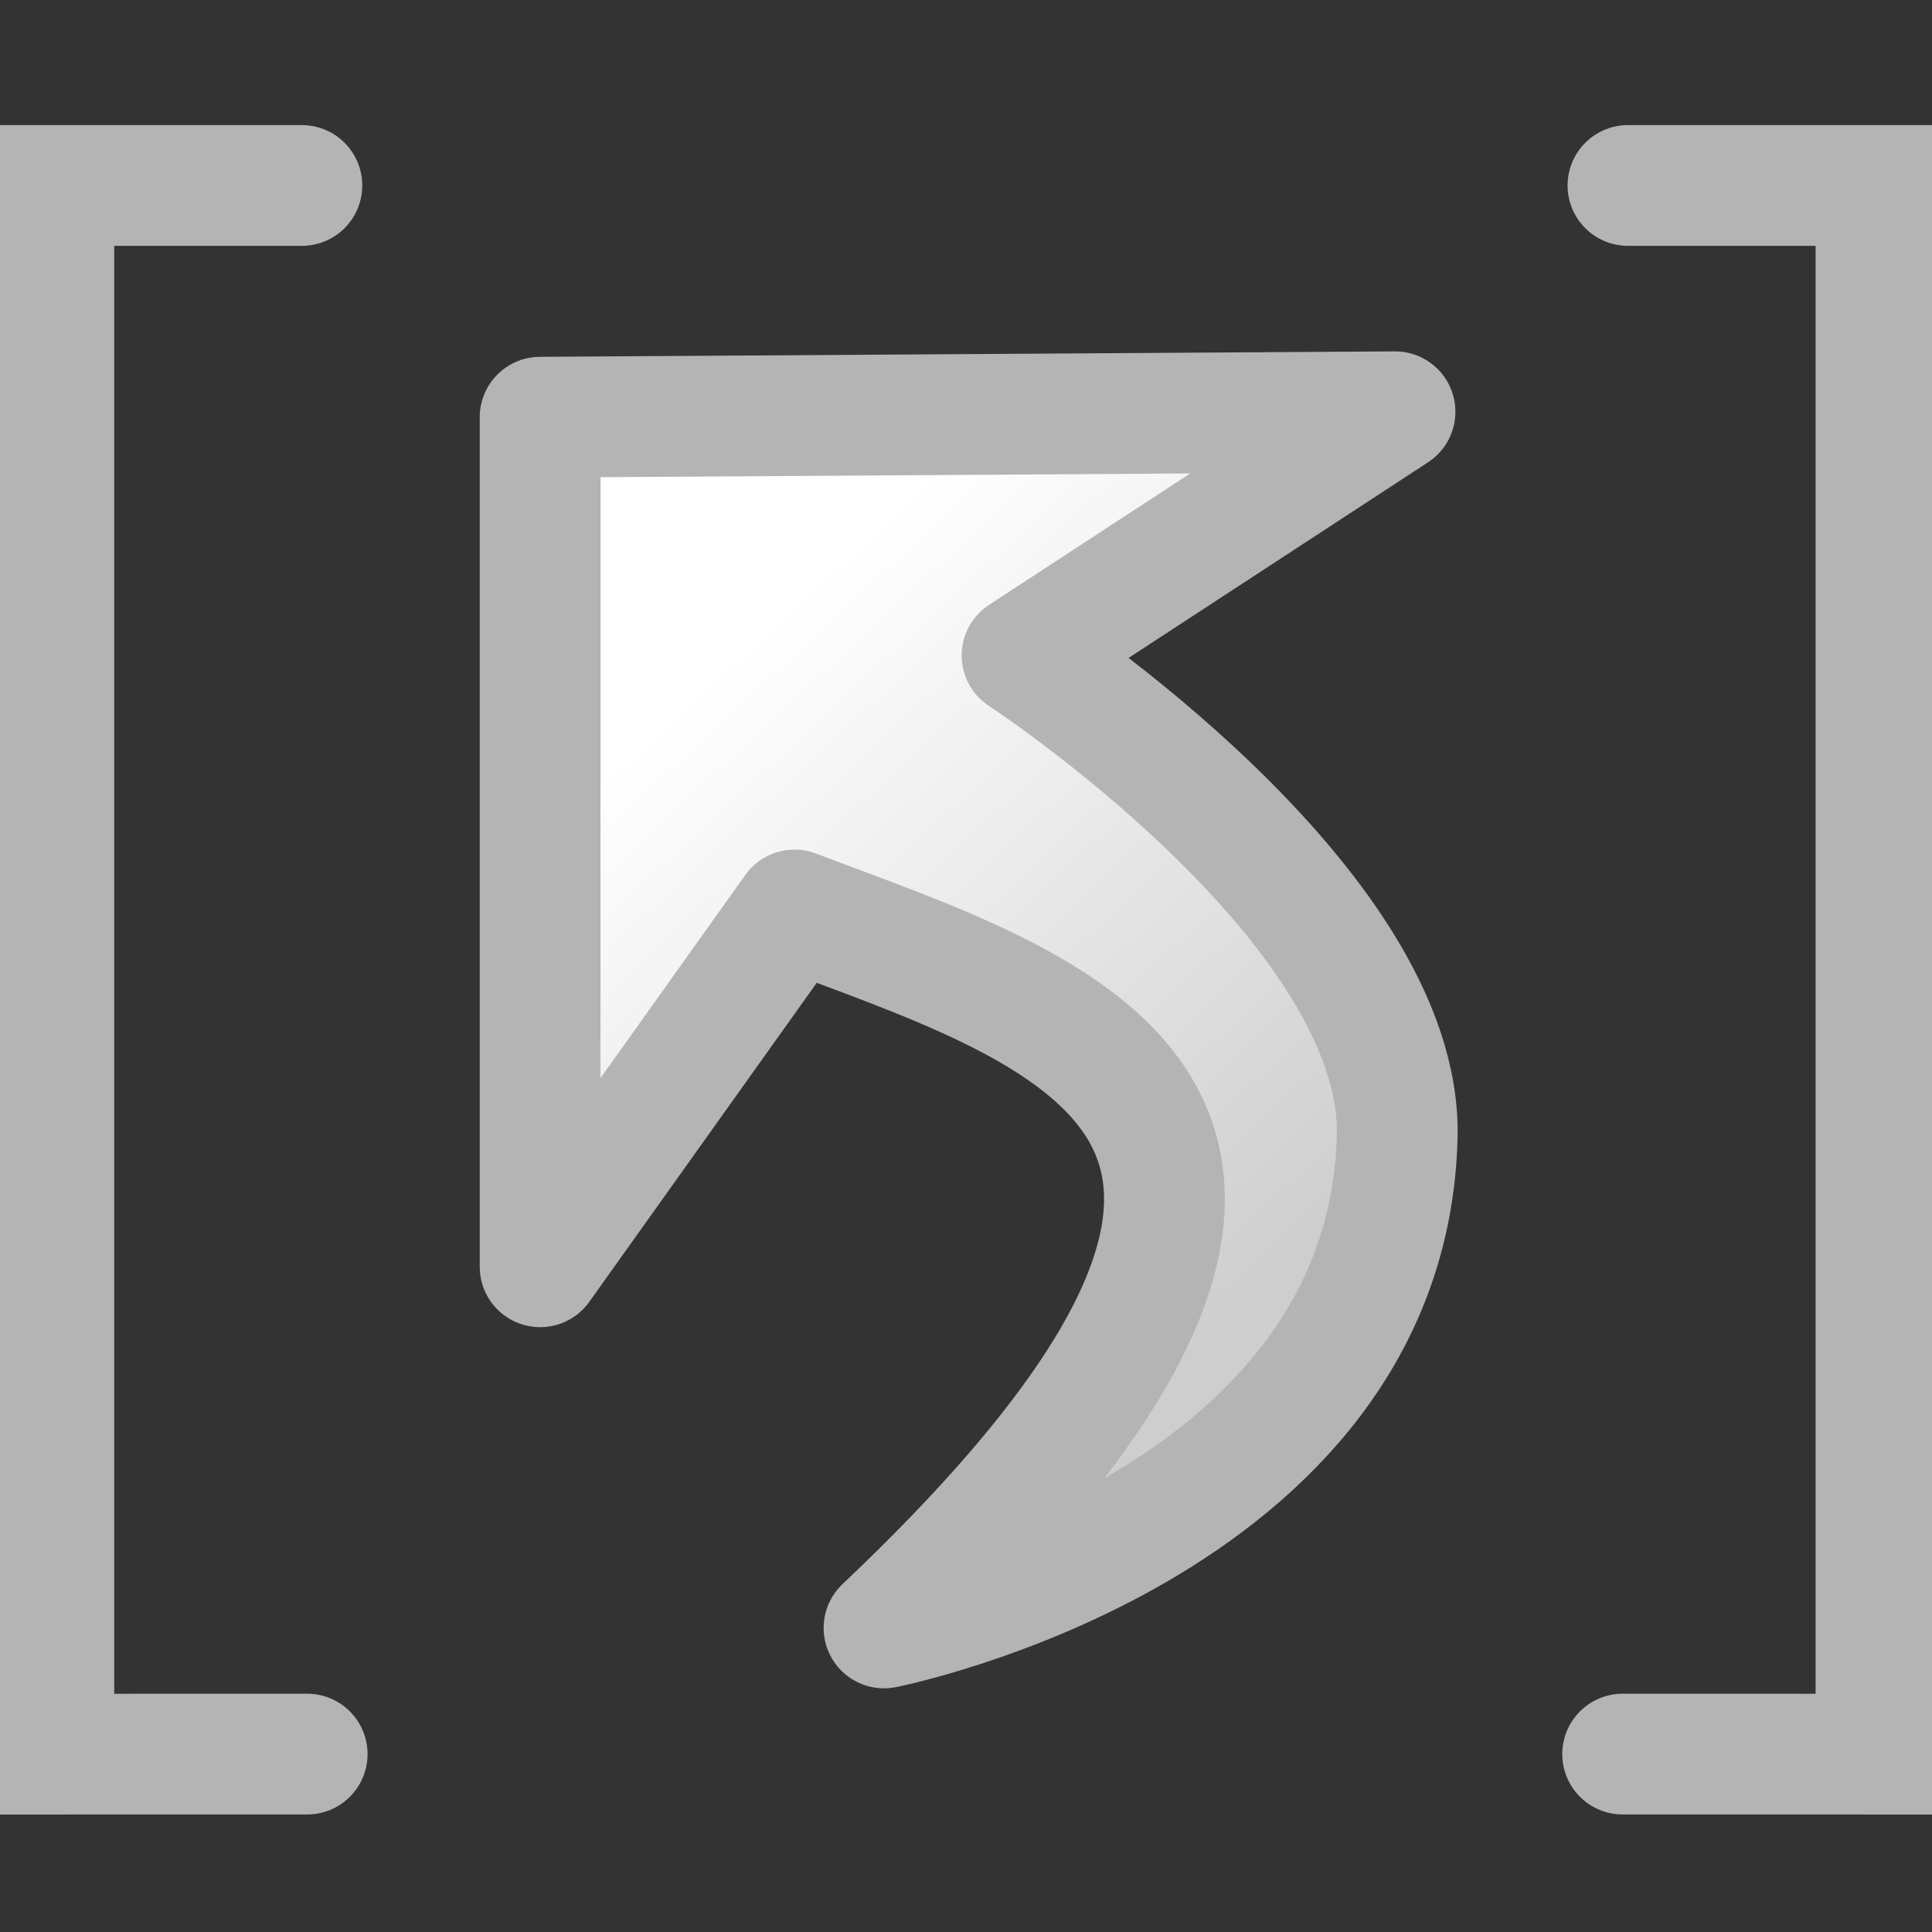 <?xml version="1.0" encoding="UTF-8" standalone="no"?>
<!-- Created with Inkscape (http://www.inkscape.org/) -->

<svg
   xmlns:dc="http://purl.org/dc/elements/1.1/"
   xmlns:cc="http://creativecommons.org/ns#"
   xmlns:rdf="http://www.w3.org/1999/02/22-rdf-syntax-ns#"
   xmlns:svg="http://www.w3.org/2000/svg"
   xmlns="http://www.w3.org/2000/svg"
   xmlns:xlink="http://www.w3.org/1999/xlink"
   xmlns:sodipodi="http://sodipodi.sourceforge.net/DTD/sodipodi-0.dtd"
   xmlns:inkscape="http://www.inkscape.org/namespaces/inkscape"
   width="16"
   height="16"
   id="svg2"
   version="1.1"
   inkscape:version="0.47 r22583"
   inkscape:export-filename="/media/ELECTO/School/Portfolio/remote/img/return_hover.png"
   inkscape:export-xdpi="90"
   inkscape:export-ydpi="90"
   sodipodi:docname="return.svg">
  <rect width="100%" height="100%" fill="#333333" stroke="none"/>
  <defs
     id="defs4">
    <linearGradient
       id="linearGradient3639">
      <stop
         style="stop-color:#cecece;stop-opacity:1;"
         offset="0"
         id="stop3641" />
      <stop
         style="stop-color:#ffffff;stop-opacity:1;"
         offset="1"
         id="stop3643" />
    </linearGradient>
    <linearGradient
       id="linearGradient3610">
      <stop
         style="stop-color:#acacac;stop-opacity:1;"
         offset="0"
         id="stop3612" />
      <stop
         style="stop-color:#efefef;stop-opacity:1;"
         offset="1"
         id="stop3614" />
    </linearGradient>
    <inkscape:perspective
       sodipodi:type="inkscape:persp3d"
       inkscape:vp_x="0 : 526.18109 : 1"
       inkscape:vp_y="0 : 1000 : 0"
       inkscape:vp_z="744.09448 : 526.18109 : 1"
       inkscape:persp3d-origin="372.04724 : 350.78739 : 1"
       id="perspective10" />
    <linearGradient
       inkscape:collect="always"
       xlink:href="#linearGradient3639"
       id="linearGradient3645"
       x1="11.071"
       y1="10.098"
       x2="6.438"
       y2="5.098"
       gradientUnits="userSpaceOnUse" />
  </defs>
  <sodipodi:namedview
     id="base"
     pagecolor="#ffffff"
     bordercolor="#666666"
     borderopacity="1.0"
     inkscape:pageopacity="0.0"
     inkscape:pageshadow="2"
     inkscape:zoom="22.4"
     inkscape:cx="7.1900634"
     inkscape:cy="8.8423017"
     inkscape:document-units="px"
     inkscape:current-layer="layer1"
     showgrid="true"
     inkscape:snap-grids="false"
     inkscape:window-width="1105"
     inkscape:window-height="846"
     inkscape:window-x="91"
     inkscape:window-y="24"
     inkscape:window-maximized="0">
    <inkscape:grid
       type="xygrid"
       id="grid2816"
       empspacing="4"
       visible="true"
       enabled="true"
       snapvisiblegridlinesonly="true"
       dotted="true"
       originx="0px"
       originy="0px"
       spacingx="1px" />
  </sodipodi:namedview>
  <g
     inkscape:label="Layer 1"
     inkscape:groupmode="layer"
     id="layer1"
     transform="translate(0,-1036.362)">
    <path
       style="fill:url(#linearGradient3645);stroke:#b4b4b4;stroke-width:1px;stroke-linecap:butt;stroke-linejoin:round;stroke-opacity:1;fill-opacity:1"
       d="m 6.58,7.536 -2.107,2.955 1e-7,-7.036 7.08,-0.045 -3.089,2.018 c 0,0 3.159,2.063 3.107,3.991 -0.087,3.241 -4.25,4.063 -4.25,4.063 C 11.848,9.196 8.732,8.357 6.58,7.536 z"
       id="path3608"
       transform="translate(0,1036.362)"
       sodipodi:nodetypes="cccccscc"
       inkscape:export-xdpi="90"
       inkscape:export-ydpi="90" />
    <path
       sodipodi:nodetypes="cccc"
       id="path3649"
       d="m 13.482,1037.898 2.054,0 0,12.991 -2.098,-4e-4"
       style="fill:none;stroke:#b4b4b4;stroke-width:1px;stroke-linecap:round;stroke-linejoin:miter;stroke-opacity:1"
       inkscape:export-filename="/media/ELECTO/School/Portfolio/remote/img/path3649.png"
       inkscape:export-xdpi="90"
       inkscape:export-ydpi="90" />
    <path
       inkscape:export-ydpi="90"
       inkscape:export-xdpi="90"
       inkscape:export-filename="/media/ELECTO/School/Portfolio/remote/img/path3649.png"
       style="fill:none;stroke:#b4b4b4;stroke-width:1px;stroke-linecap:round;stroke-linejoin:miter;stroke-opacity:1"
       d="m 2.5,1037.898 -2.054,0 0,12.991 2.098,-4e-4"
       id="path3714"
       sodipodi:nodetypes="cccc" />
  </g>
</svg>
